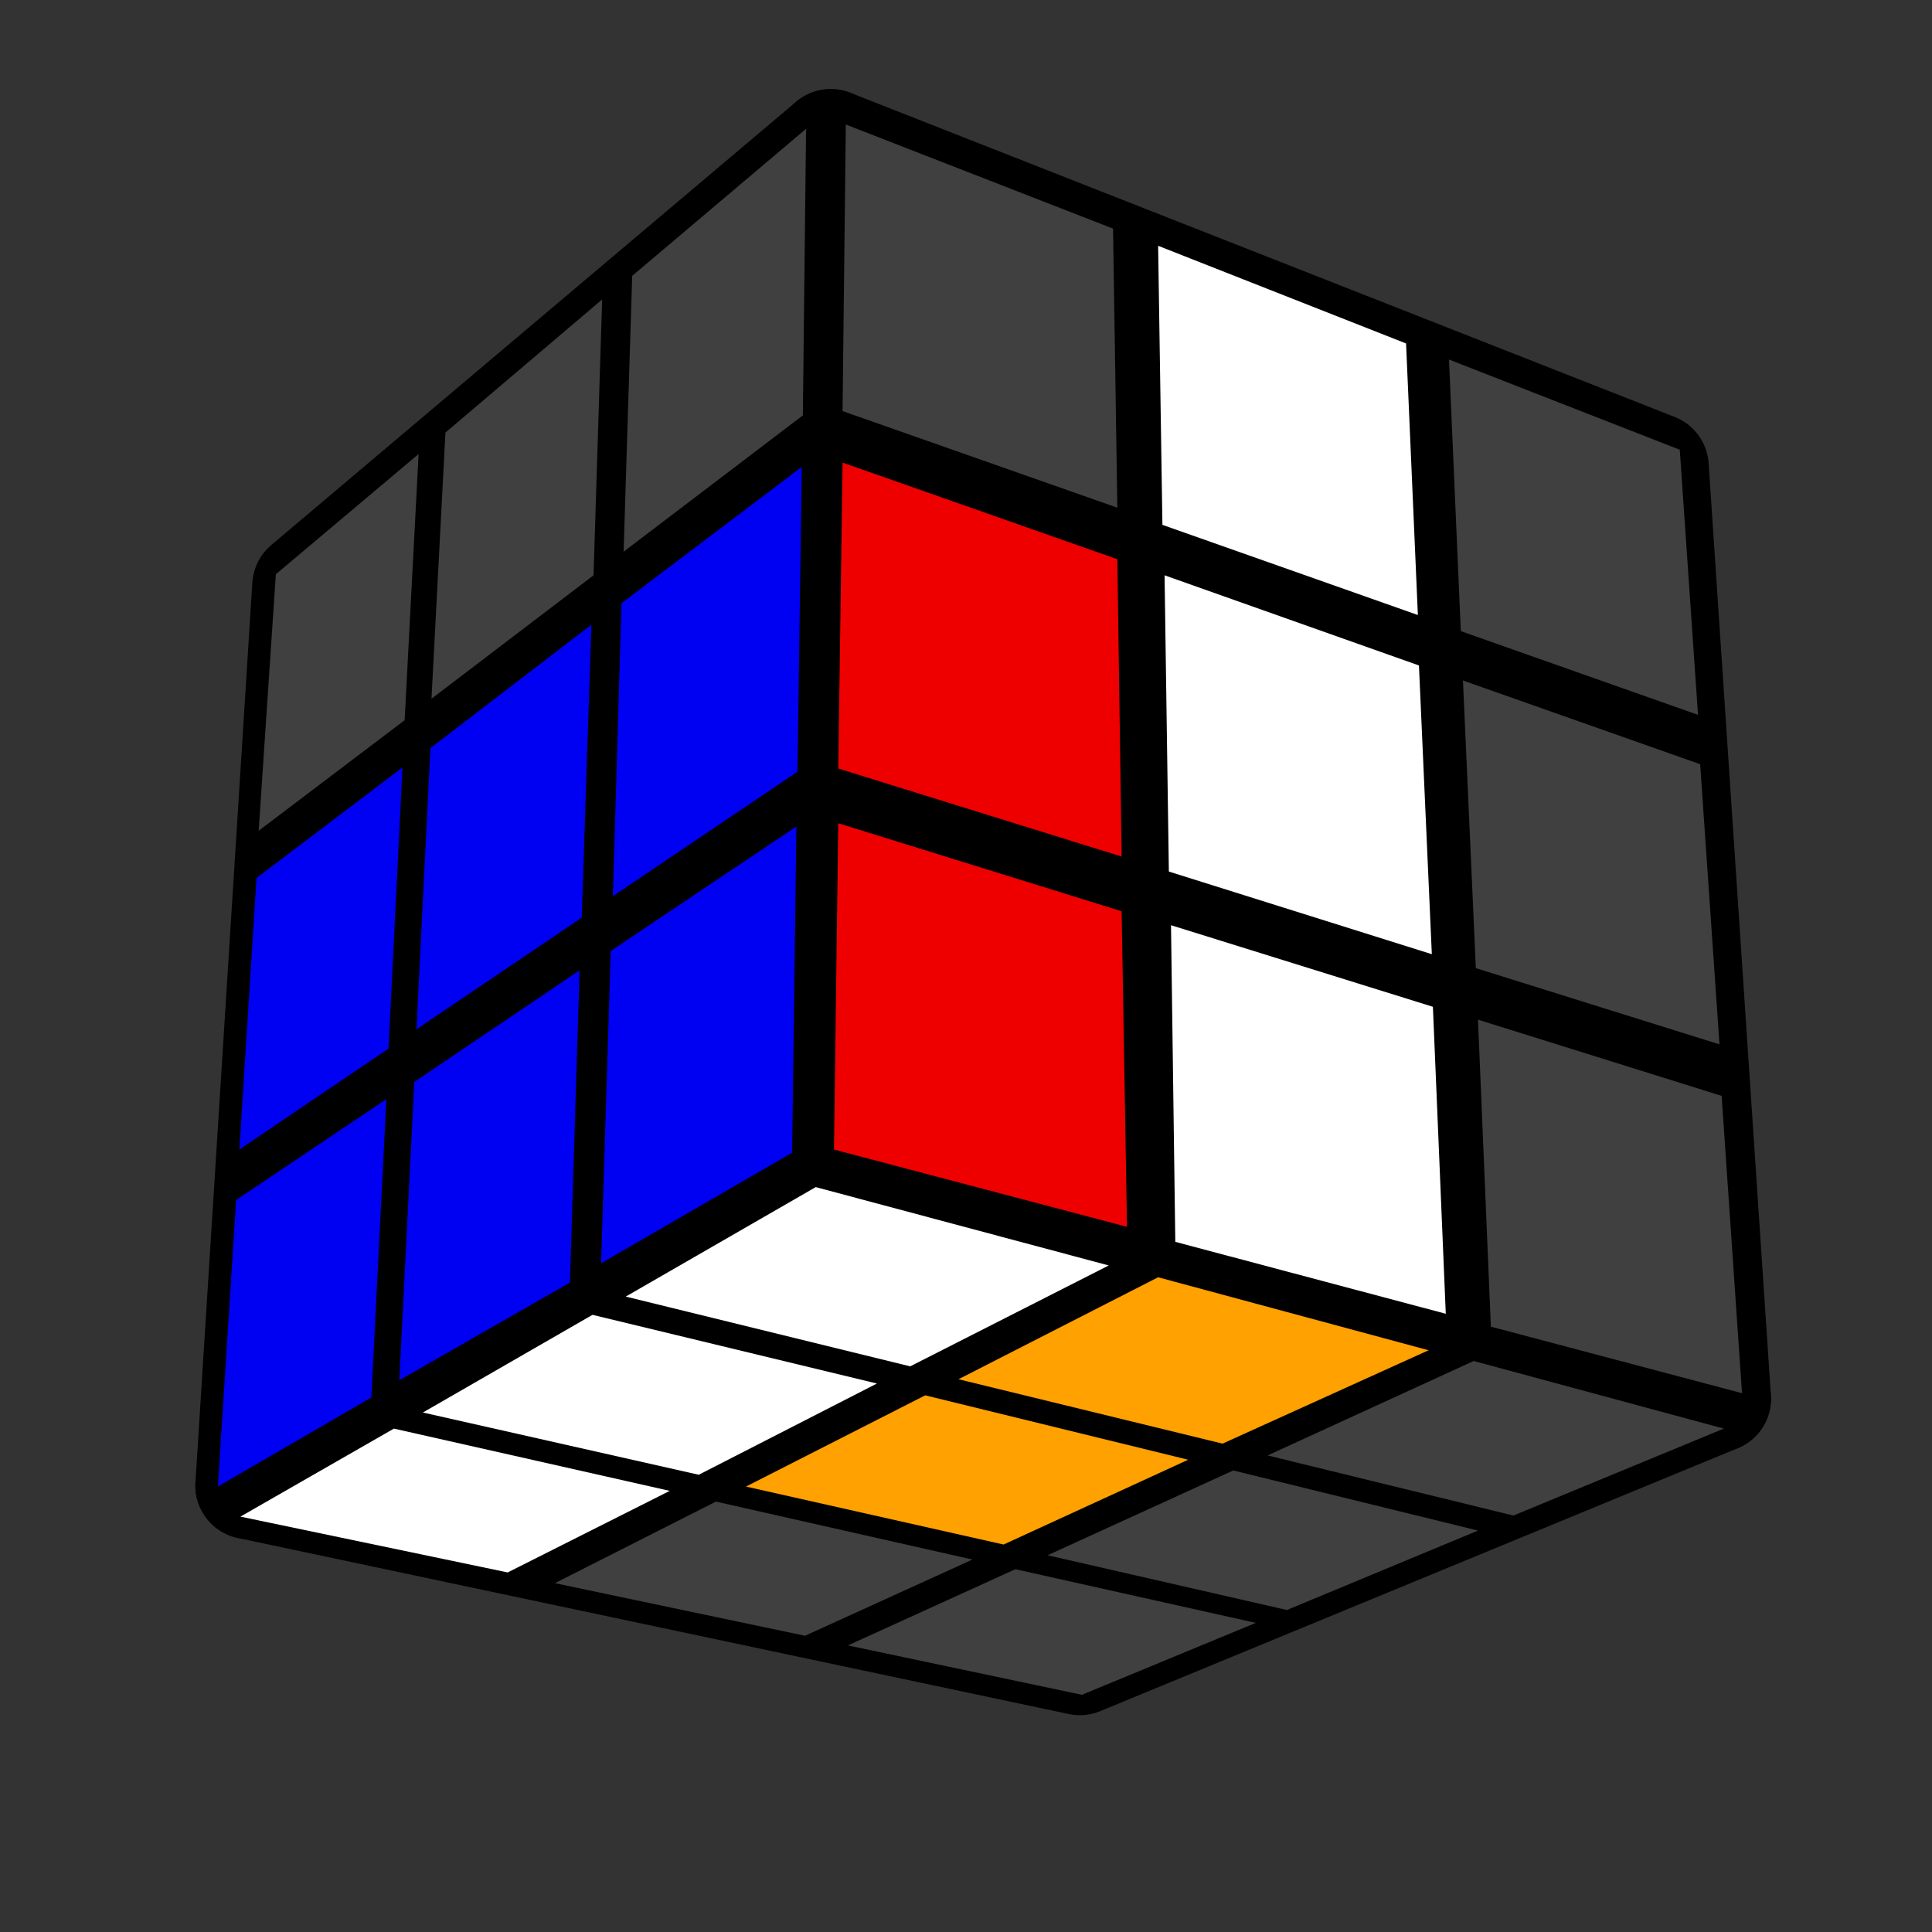 <?xml version='1.0' standalone='no'?>
<!DOCTYPE svg PUBLIC '-//W3C//DTD SVG 1.1//EN'
'http://www.w3.org/Graphics/SVG/1.1/DTD/svg11.dtd'>

<svg version='1.1' xmlns='http://www.w3.org/2000/svg'
	width='128' height='128'
	viewBox='-0.9 -0.9 1.8 1.8'>
	<rect x="-0.9" y="-0.9" width="1.8" height="1.8" fill="#333333" stroke="none"/>
	<g style='stroke-width:0.1;stroke-linejoin:round;opacity:1'>
		<polygon fill='#000000' stroke='#000000' points='-0.139,0.18 0.7,0.403 0.106,0.648 -0.668,0.484'/>
		<polygon fill='#000000' stroke='#000000' points='-0.615,-0.354 -0.126,-0.767 -0.139,0.18 -0.668,0.484'/>
		<polygon fill='#000000' stroke='#000000' points='-0.126,-0.767 0.642,-0.465 0.7,0.403 -0.139,0.18'/>
	</g>
	<g style='opacity:1;stroke-opacity:0.5;stroke-width:0;stroke-linejoin:round'>
		<polygon fill='#FFFFFF' stroke='#000000'  points='-0.14,0.206 0.133,0.279 -0.052,0.373 -0.317,0.308'/>
		<polygon fill='#FFA100' stroke='#000000'  points='0.179,0.29 0.431,0.358 0.239,0.445 -0.007,0.385'/>
		<polygon fill='#404040' stroke='#000000'  points='0.473,0.368 0.706,0.431 0.51,0.512 0.281,0.456'/>
		<polygon fill='#FFFFFF' stroke='#000000'  points='-0.348,0.325 -0.083,0.389 -0.249,0.474 -0.506,0.416'/>
		<polygon fill='#FFA100' stroke='#000000'  points='-0.038,0.4 0.207,0.46 0.035,0.539 -0.205,0.485'/>
		<polygon fill='#404040' stroke='#000000'  points='0.249,0.47 0.477,0.526 0.299,0.6 0.076,0.549'/>
		<polygon fill='#FFFFFF' stroke='#000000'  points='-0.533,0.431 -0.276,0.489 -0.427,0.565 -0.676,0.513'/>
		<polygon fill='#404040' stroke='#000000'  points='-0.233,0.499 0.006,0.553 -0.15,0.624 -0.383,0.575'/>
		<polygon fill='#404040' stroke='#000000'  points='0.046,0.562 0.27,0.612 0.108,0.679 -0.11,0.633'/>
		<polygon fill='#404040' stroke='#000000'  points='-0.643,-0.365 -0.51,-0.477 -0.523,-0.229 -0.659,-0.126'/>
		<polygon fill='#404040' stroke='#000000'  points='-0.485,-0.497 -0.339,-0.621 -0.347,-0.364 -0.498,-0.249'/>
		<polygon fill='#404040' stroke='#000000'  points='-0.311,-0.643 -0.149,-0.78 -0.152,-0.513 -0.319,-0.386'/>
		<polygon fill='#0000F2' stroke='#000000'  points='-0.661,-0.082 -0.525,-0.185 -0.538,0.077 -0.677,0.171'/>
		<polygon fill='#0000F2' stroke='#000000'  points='-0.499,-0.203 -0.349,-0.318 -0.358,-0.045 -0.512,0.059'/>
		<polygon fill='#0000F2' stroke='#000000'  points='-0.321,-0.338 -0.153,-0.465 -0.157,-0.181 -0.329,-0.065'/>
		<polygon fill='#0000F2' stroke='#000000'  points='-0.68,0.218 -0.54,0.124 -0.554,0.402 -0.697,0.485'/>
		<polygon fill='#0000F2' stroke='#000000'  points='-0.514,0.108 -0.36,0.004 -0.369,0.295 -0.528,0.386'/>
		<polygon fill='#0000F2' stroke='#000000'  points='-0.331,-0.014 -0.158,-0.13 -0.162,0.174 -0.34,0.277'/>
		<polygon fill='#404040' stroke='#000000'  points='-0.112,-0.784 0.137,-0.687 0.141,-0.427 -0.115,-0.517'/>
		<polygon fill='#FFFFFF' stroke='#000000'  points='0.179,-0.671 0.41,-0.58 0.421,-0.327 0.183,-0.411'/>
		<polygon fill='#404040' stroke='#000000'  points='0.45,-0.565 0.665,-0.481 0.682,-0.234 0.461,-0.312'/>
		<polygon fill='#EE0000' stroke='#000000'  points='-0.115,-0.469 0.141,-0.379 0.145,-0.102 -0.119,-0.184'/>
		<polygon fill='#FFFFFF' stroke='#000000'  points='0.185,-0.364 0.422,-0.28 0.434,-0.011 0.189,-0.088'/>
		<polygon fill='#404040' stroke='#000000'  points='0.463,-0.266 0.684,-0.188 0.702,0.073 0.475,0.002'/>
		<polygon fill='#EE0000' stroke='#000000'  points='-0.119,-0.133 0.145,-0.051 0.15,0.243 -0.123,0.171'/>
		<polygon fill='#FFFFFF' stroke='#000000'  points='0.191,-0.038 0.435,0.038 0.447,0.324 0.195,0.257'/>
		<polygon fill='#404040' stroke='#000000'  points='0.477,0.05 0.704,0.121 0.723,0.398 0.489,0.336'/>
	</g>
</svg>
